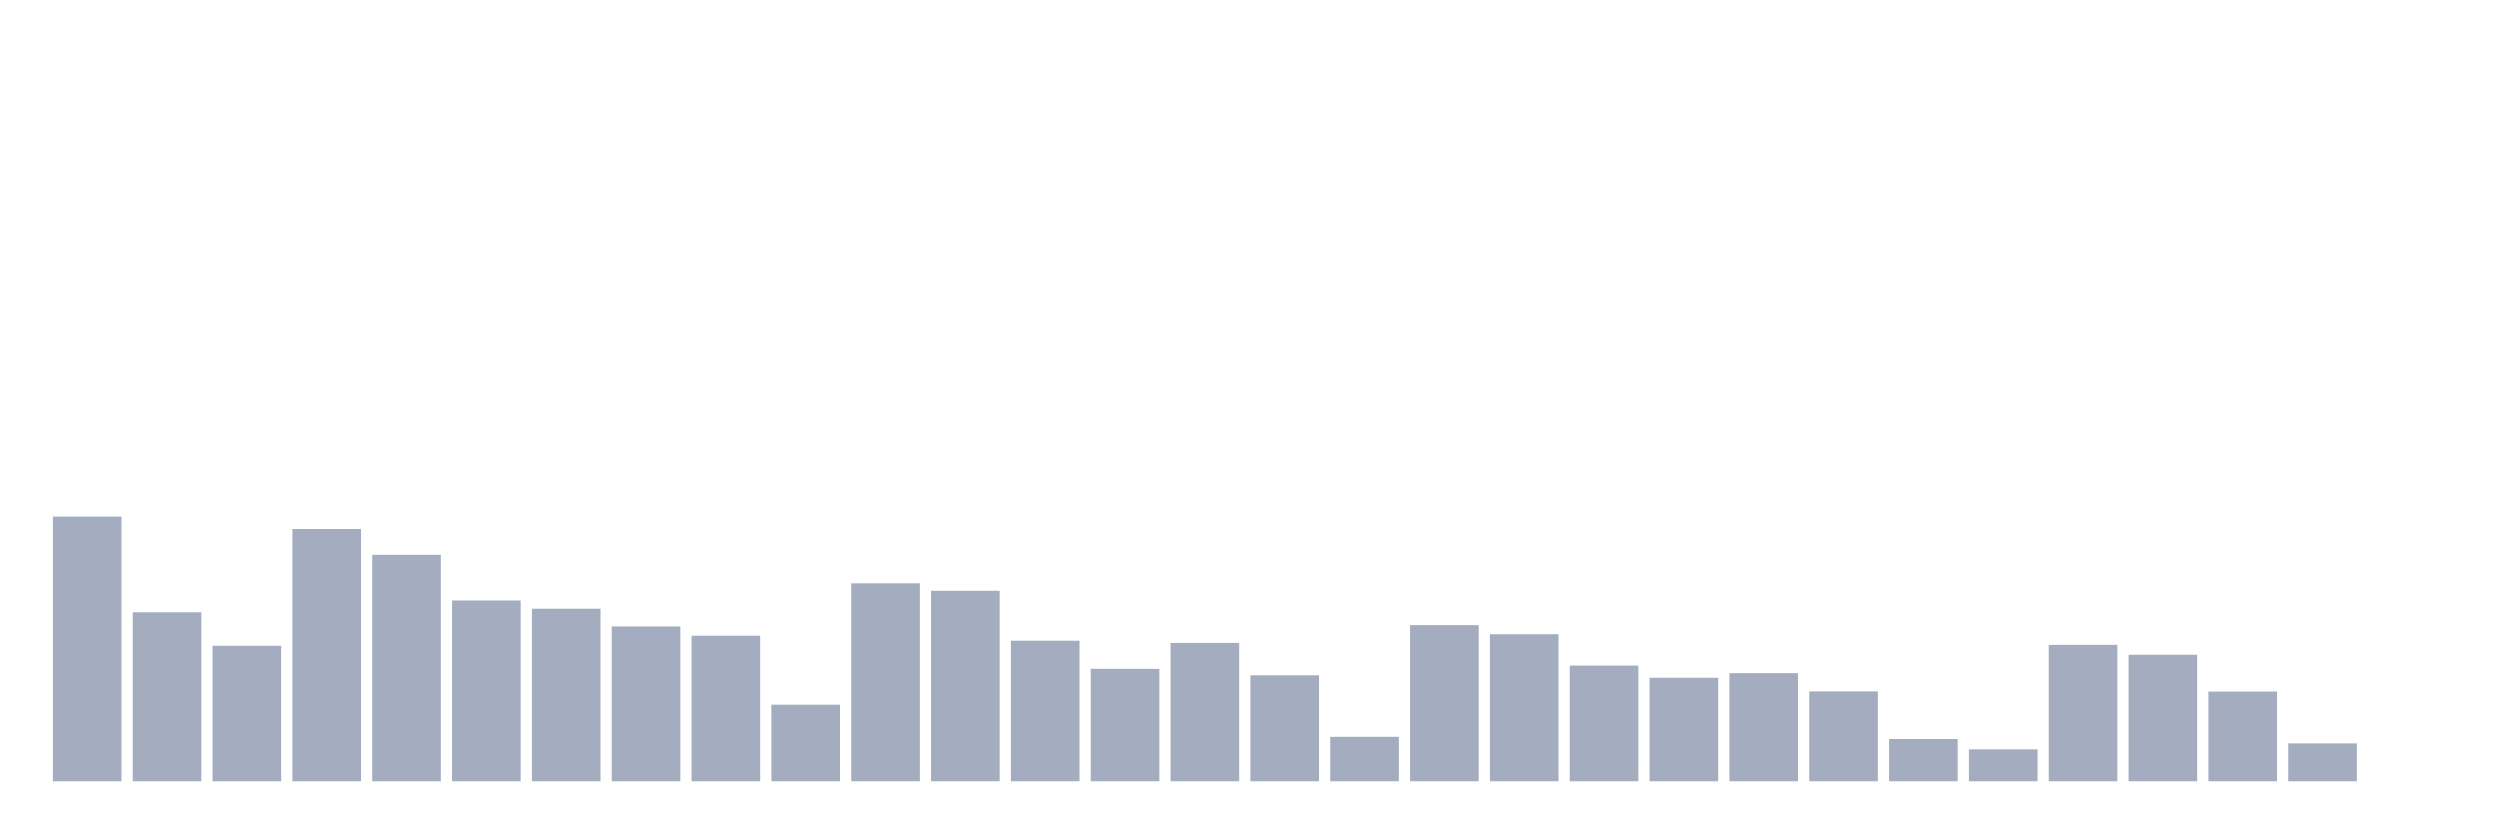 <svg xmlns="http://www.w3.org/2000/svg" viewBox="0 0 480 160"><g transform="translate(10,10)"><rect class="bar" x="0.153" width="13.175" y="89.191" height="50.809" fill="rgb(164,173,192)"></rect><rect class="bar" x="15.482" width="13.175" y="107.556" height="32.444" fill="rgb(164,173,192)"></rect><rect class="bar" x="30.81" width="13.175" y="113.987" height="26.013" fill="rgb(164,173,192)"></rect><rect class="bar" x="46.138" width="13.175" y="91.566" height="48.434" fill="rgb(164,173,192)"></rect><rect class="bar" x="61.466" width="13.175" y="96.52" height="43.48" fill="rgb(164,173,192)"></rect><rect class="bar" x="76.794" width="13.175" y="105.297" height="34.703" fill="rgb(164,173,192)"></rect><rect class="bar" x="92.123" width="13.175" y="106.876" height="33.124" fill="rgb(164,173,192)"></rect><rect class="bar" x="107.451" width="13.175" y="110.279" height="29.721" fill="rgb(164,173,192)"></rect><rect class="bar" x="122.779" width="13.175" y="112.061" height="27.939" fill="rgb(164,173,192)"></rect><rect class="bar" x="138.107" width="13.175" y="125.299" height="14.701" fill="rgb(164,173,192)"></rect><rect class="bar" x="153.436" width="13.175" y="101.995" height="38.005" fill="rgb(164,173,192)"></rect><rect class="bar" x="168.764" width="13.175" y="103.429" height="36.571" fill="rgb(164,173,192)"></rect><rect class="bar" x="184.092" width="13.175" y="113.017" height="26.983" fill="rgb(164,173,192)"></rect><rect class="bar" x="199.42" width="13.175" y="118.419" height="21.581" fill="rgb(164,173,192)"></rect><rect class="bar" x="214.748" width="13.175" y="113.437" height="26.563" fill="rgb(164,173,192)"></rect><rect class="bar" x="230.077" width="13.175" y="119.65" height="20.35" fill="rgb(164,173,192)"></rect><rect class="bar" x="245.405" width="13.175" y="131.469" height="8.531" fill="rgb(164,173,192)"></rect><rect class="bar" x="260.733" width="13.175" y="110.019" height="29.981" fill="rgb(164,173,192)"></rect><rect class="bar" x="276.061" width="13.175" y="111.771" height="28.229" fill="rgb(164,173,192)"></rect><rect class="bar" x="291.39" width="13.175" y="117.796" height="22.204" fill="rgb(164,173,192)"></rect><rect class="bar" x="306.718" width="13.175" y="120.128" height="19.872" fill="rgb(164,173,192)"></rect><rect class="bar" x="322.046" width="13.175" y="119.245" height="20.755" fill="rgb(164,173,192)"></rect><rect class="bar" x="337.374" width="13.175" y="122.75" height="17.25" fill="rgb(164,173,192)"></rect><rect class="bar" x="352.702" width="13.175" y="131.889" height="8.111" fill="rgb(164,173,192)"></rect><rect class="bar" x="368.031" width="13.175" y="133.873" height="6.127" fill="rgb(164,173,192)"></rect><rect class="bar" x="383.359" width="13.175" y="113.813" height="26.187" fill="rgb(164,173,192)"></rect><rect class="bar" x="398.687" width="13.175" y="115.711" height="24.289" fill="rgb(164,173,192)"></rect><rect class="bar" x="414.015" width="13.175" y="122.779" height="17.221" fill="rgb(164,173,192)"></rect><rect class="bar" x="429.344" width="13.175" y="132.729" height="7.271" fill="rgb(164,173,192)"></rect><rect class="bar" x="444.672" width="13.175" y="140" height="0" fill="rgb(164,173,192)"></rect></g></svg>